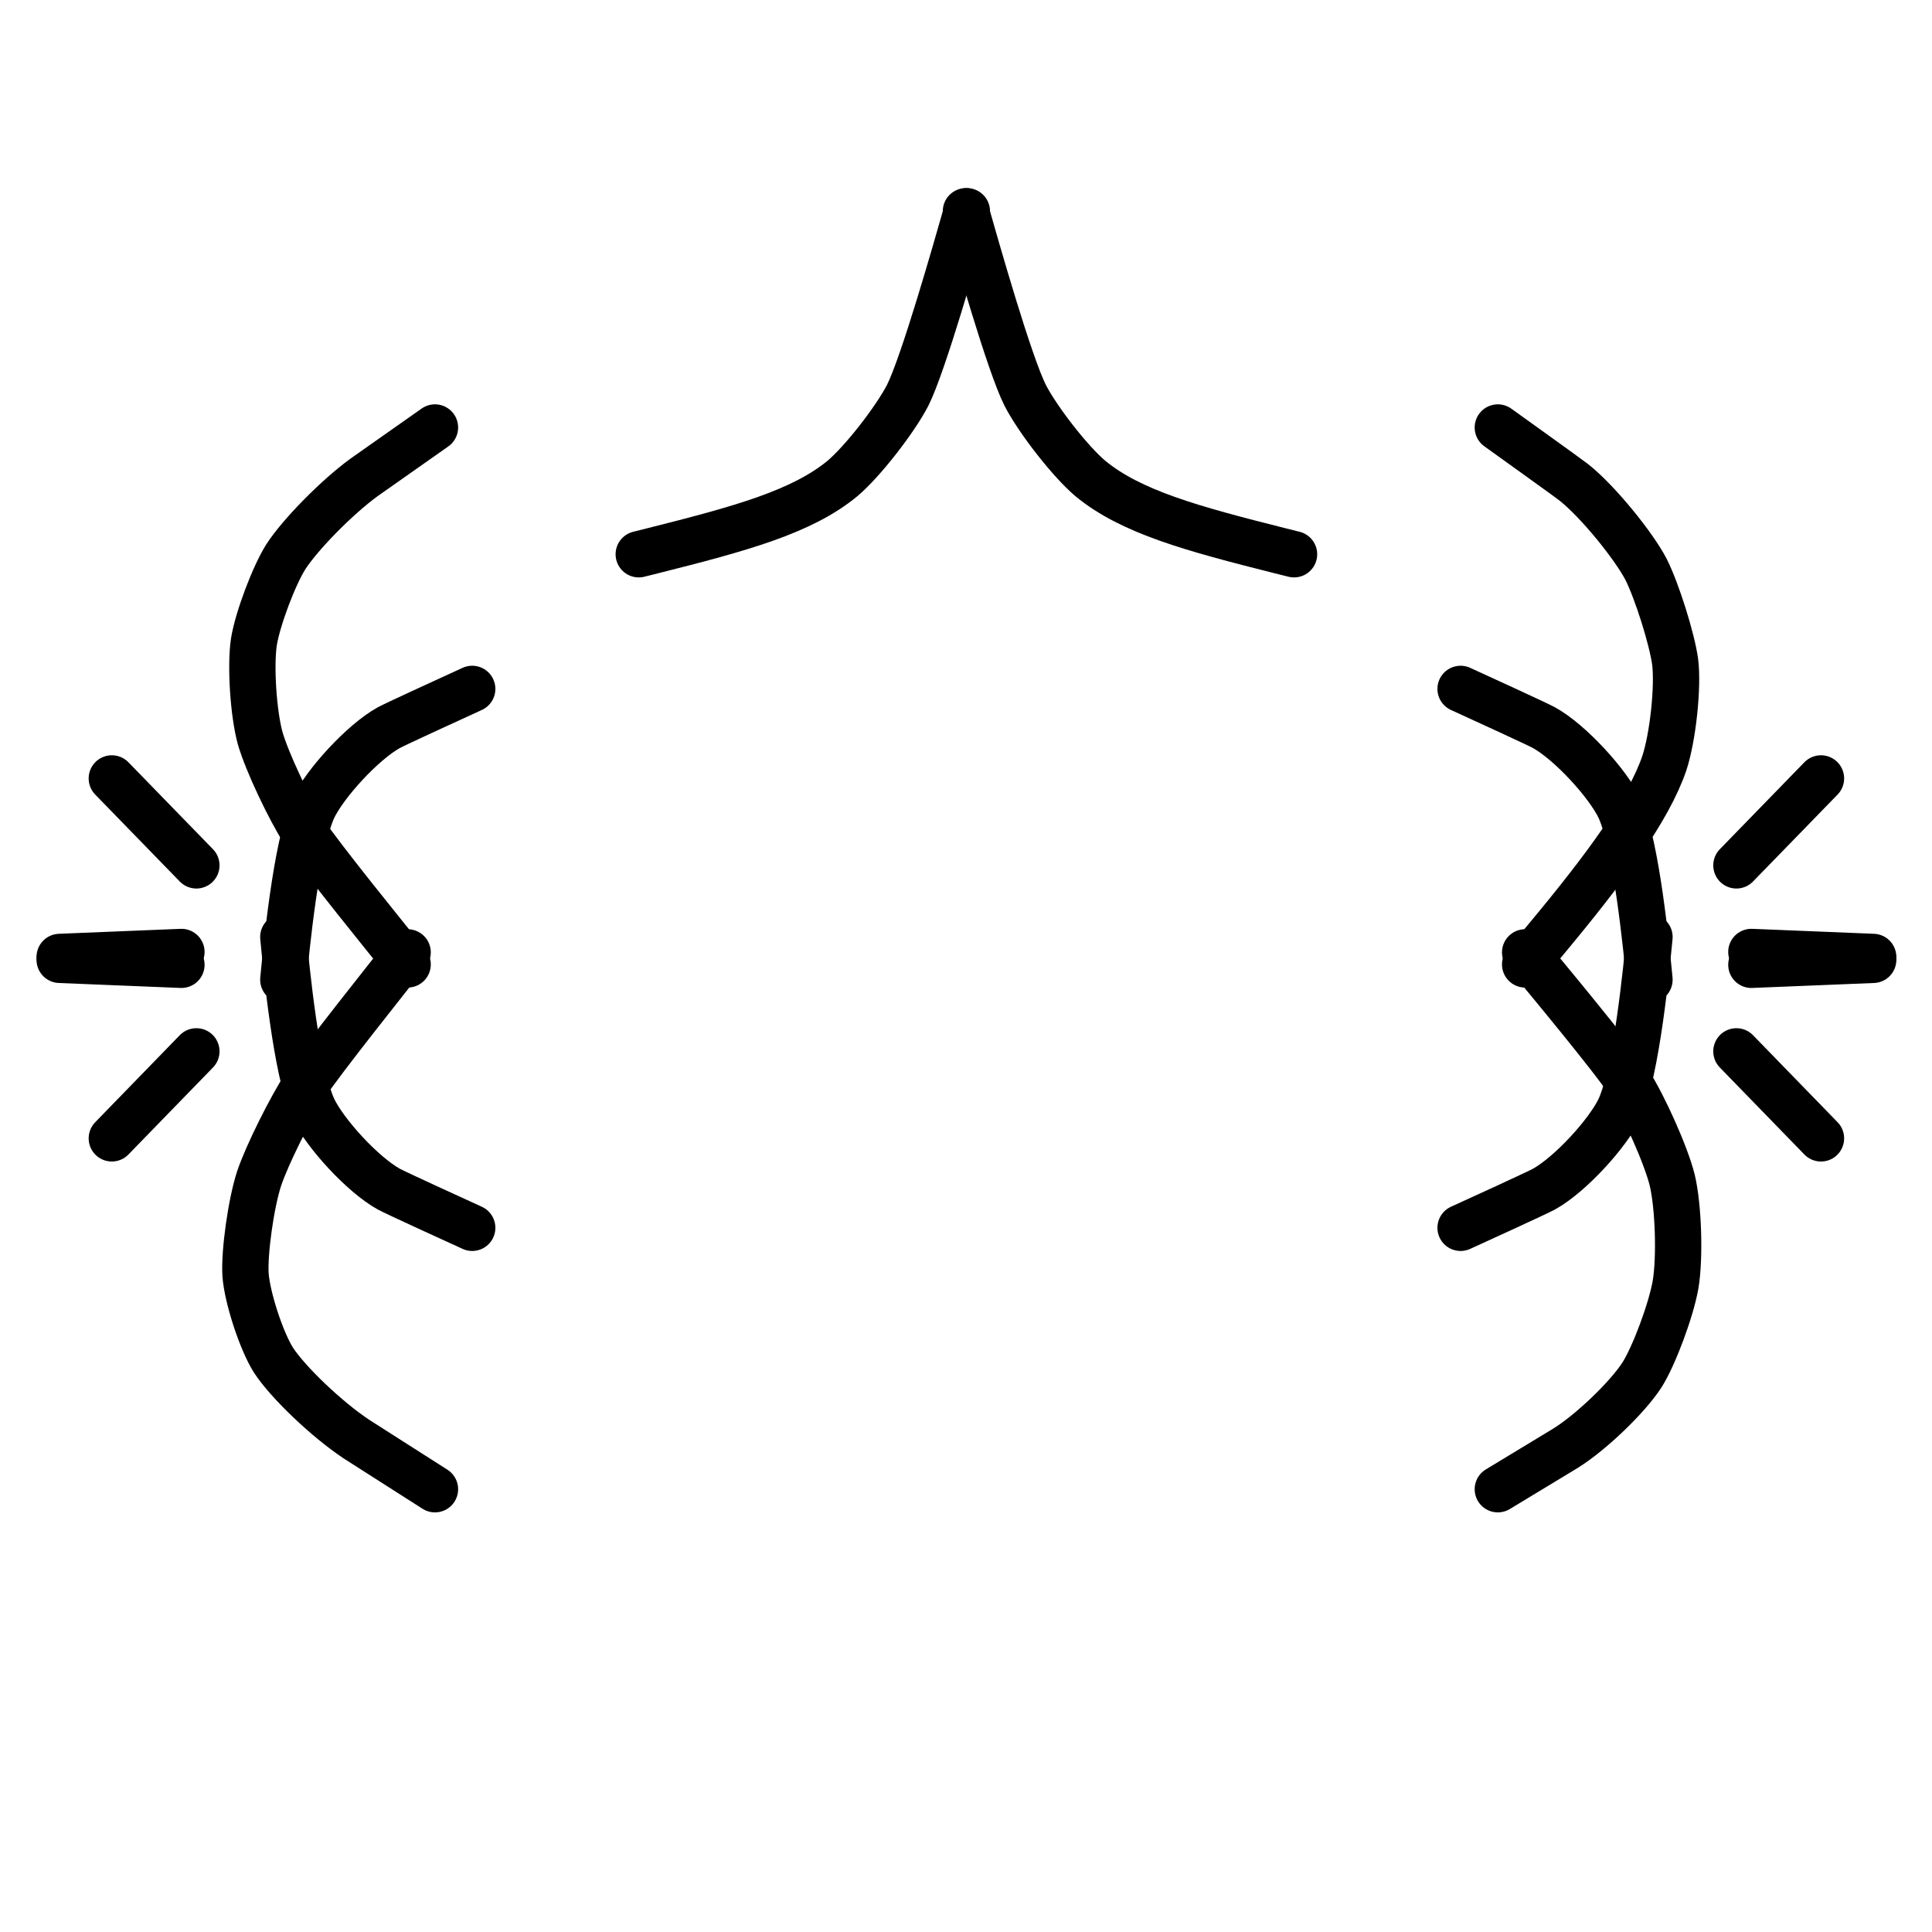 <?xml version="1.0" encoding="UTF-8" standalone="no"?>
<!DOCTYPE svg PUBLIC "-//W3C//DTD SVG 1.1//EN" "http://www.w3.org/Graphics/SVG/1.1/DTD/svg11.dtd">
<svg width="70.08" height="70.08" viewBox="0.00 0.00 292.00 292.00" xmlns="http://www.w3.org/2000/svg" xmlns:xlink="http://www.w3.org/1999/xlink">
<g stroke-linecap="round" id="Calque_2">
<path d="M65.74,64.61 C63.62,66.11 58.25,69.89 55.01,72.16 C50.96,75.11 45.39,80.76 43.20,84.15 C41.38,87.04 38.93,93.55 38.37,97.04 C37.83,100.66 38.30,107.86 39.32,111.56 C40.36,115.17 43.72,122.26 45.97,125.76 C48.30,129.35 59.01,142.54 61.61,145.76" fill="none" stroke="rgb(0, 0, 0)" stroke-width="7.00" stroke-opacity="1.00" stroke-linejoin="miter"/>
<path d="M65.74,225.08 C63.40,223.58 57.49,219.81 53.91,217.53 C49.46,214.59 43.52,208.94 41.32,205.55 C39.50,202.66 37.36,196.13 37.11,192.66 C36.90,189.23 37.95,181.83 39.16,178.13 C40.37,174.52 43.92,167.43 46.19,163.94 C48.54,160.35 59.06,147.16 61.61,143.94" fill="none" stroke="rgb(0, 0, 0)" stroke-width="7.00" stroke-opacity="1.00" stroke-linejoin="miter"/>
<path d="M226.38,225.08 C228.42,223.84 233.56,220.73 236.67,218.85 C240.56,216.40 245.98,211.18 248.17,207.80 C250.00,204.91 252.56,198.03 253.24,194.17 C253.93,190.08 253.68,182.26 252.73,178.33 C251.77,174.51 248.48,167.19 246.24,163.67 C243.91,160.05 233.13,147.10 230.51,143.94" fill="none" stroke="rgb(0, 0, 0)" stroke-width="7.00" stroke-opacity="1.00" stroke-linejoin="miter"/>
<path d="M226.38,64.61 C228.64,66.24 236.96,72.19 237.90,72.93 C241.61,75.88 247.01,82.62 248.79,86.07 C250.43,89.33 252.70,96.54 253.18,100.03 C253.65,103.78 252.85,111.38 251.55,115.33 C249.17,122.35 242.54,131.31 233.69,141.93 C232.81,142.99 231.22,144.90 230.51,145.76" fill="none" stroke="rgb(0, 0, 0)" stroke-width="7.00" stroke-opacity="1.00" stroke-linejoin="miter"/>
<path d="M71.37,185.57 C68.90,184.45 59.87,180.32 58.78,179.73 C54.80,177.53 49.10,171.28 47.32,167.52 C44.75,161.85 43.26,146.12 42.82,141.62" fill="none" stroke="rgb(0, 0, 0)" stroke-width="7.00" stroke-opacity="1.00" stroke-linejoin="miter"/>
<path d="M71.37,104.12 C68.90,105.25 59.87,109.38 58.78,109.97 C54.80,112.17 49.10,118.42 47.32,122.18 C44.75,127.85 43.26,143.57 42.82,148.07" fill="none" stroke="rgb(0, 0, 0)" stroke-width="7.00" stroke-opacity="1.00" stroke-linejoin="miter"/>
<path d="M220.75,104.12 C223.22,105.25 232.25,109.38 233.34,109.97 C237.32,112.17 243.02,118.42 244.80,122.18 C247.37,127.85 248.86,143.57 249.30,148.07" fill="none" stroke="rgb(0, 0, 0)" stroke-width="7.00" stroke-opacity="1.00" stroke-linejoin="miter"/>
<path d="M220.75,185.57 C223.22,184.45 232.25,180.32 233.34,179.73 C237.32,177.53 243.02,171.28 244.80,167.52 C247.37,161.85 248.86,146.12 249.30,141.62" fill="none" stroke="rgb(0, 0, 0)" stroke-width="7.00" stroke-opacity="1.00" stroke-linejoin="miter"/>
<path d="M146.13,31.93 C144.52,37.59 139.57,55.02 137.17,59.78 C135.27,63.44 130.38,69.75 127.30,72.34 C121.15,77.39 111.94,79.90 98.62,83.25 C97.93,83.42 97.24,83.60 96.54,83.77" fill="none" stroke="rgb(0, 0, 0)" stroke-width="7.00" stroke-opacity="1.00" stroke-linejoin="miter"/>
<path d="M145.99,31.93 C147.60,37.59 152.55,55.02 154.96,59.78 C156.85,63.44 161.74,69.75 164.82,72.34 C170.97,77.39 180.18,79.90 193.50,83.25 C194.19,83.42 194.88,83.60 195.58,83.77" fill="none" stroke="rgb(0, 0, 0)" stroke-width="7.00" stroke-opacity="1.00" stroke-linejoin="miter"/>
<path d="M29.68,158.90 C29.68,158.90 16.90,172.05 16.90,172.05" fill="none" stroke="rgb(0, 0, 0)" stroke-width="7.00" stroke-opacity="1.00" stroke-linejoin="miter"/>
<path d="M29.68,130.79 C29.68,130.79 16.90,117.65 16.90,117.65" fill="none" stroke="rgb(0, 0, 0)" stroke-width="7.00" stroke-opacity="1.00" stroke-linejoin="miter"/>
<path d="M262.44,130.79 C262.44,130.79 275.22,117.65 275.22,117.65" fill="none" stroke="rgb(0, 0, 0)" stroke-width="7.00" stroke-opacity="1.00" stroke-linejoin="miter"/>
<path d="M262.44,158.90 C262.44,158.90 275.22,172.05 275.22,172.05" fill="none" stroke="rgb(0, 0, 0)" stroke-width="7.00" stroke-opacity="1.00" stroke-linejoin="miter"/>
<path d="M9.02,144.63 C9.02,144.63 27.42,143.88 27.42,143.88" fill="none" stroke="rgb(0, 0, 0)" stroke-width="7.00" stroke-opacity="1.00" stroke-linejoin="miter"/>
<path d="M9.02,145.07 C9.02,145.07 27.42,145.82 27.42,145.82" fill="none" stroke="rgb(0, 0, 0)" stroke-width="7.00" stroke-opacity="1.00" stroke-linejoin="miter"/>
<path d="M283.11,145.07 C283.11,145.07 264.70,145.82 264.70,145.82" fill="none" stroke="rgb(0, 0, 0)" stroke-width="7.00" stroke-opacity="1.00" stroke-linejoin="miter"/>
<path d="M283.11,144.63 C283.11,144.63 264.70,143.88 264.70,143.88" fill="none" stroke="rgb(0, 0, 0)" stroke-width="7.00" stroke-opacity="1.00" stroke-linejoin="miter"/>
</g>
</svg>
